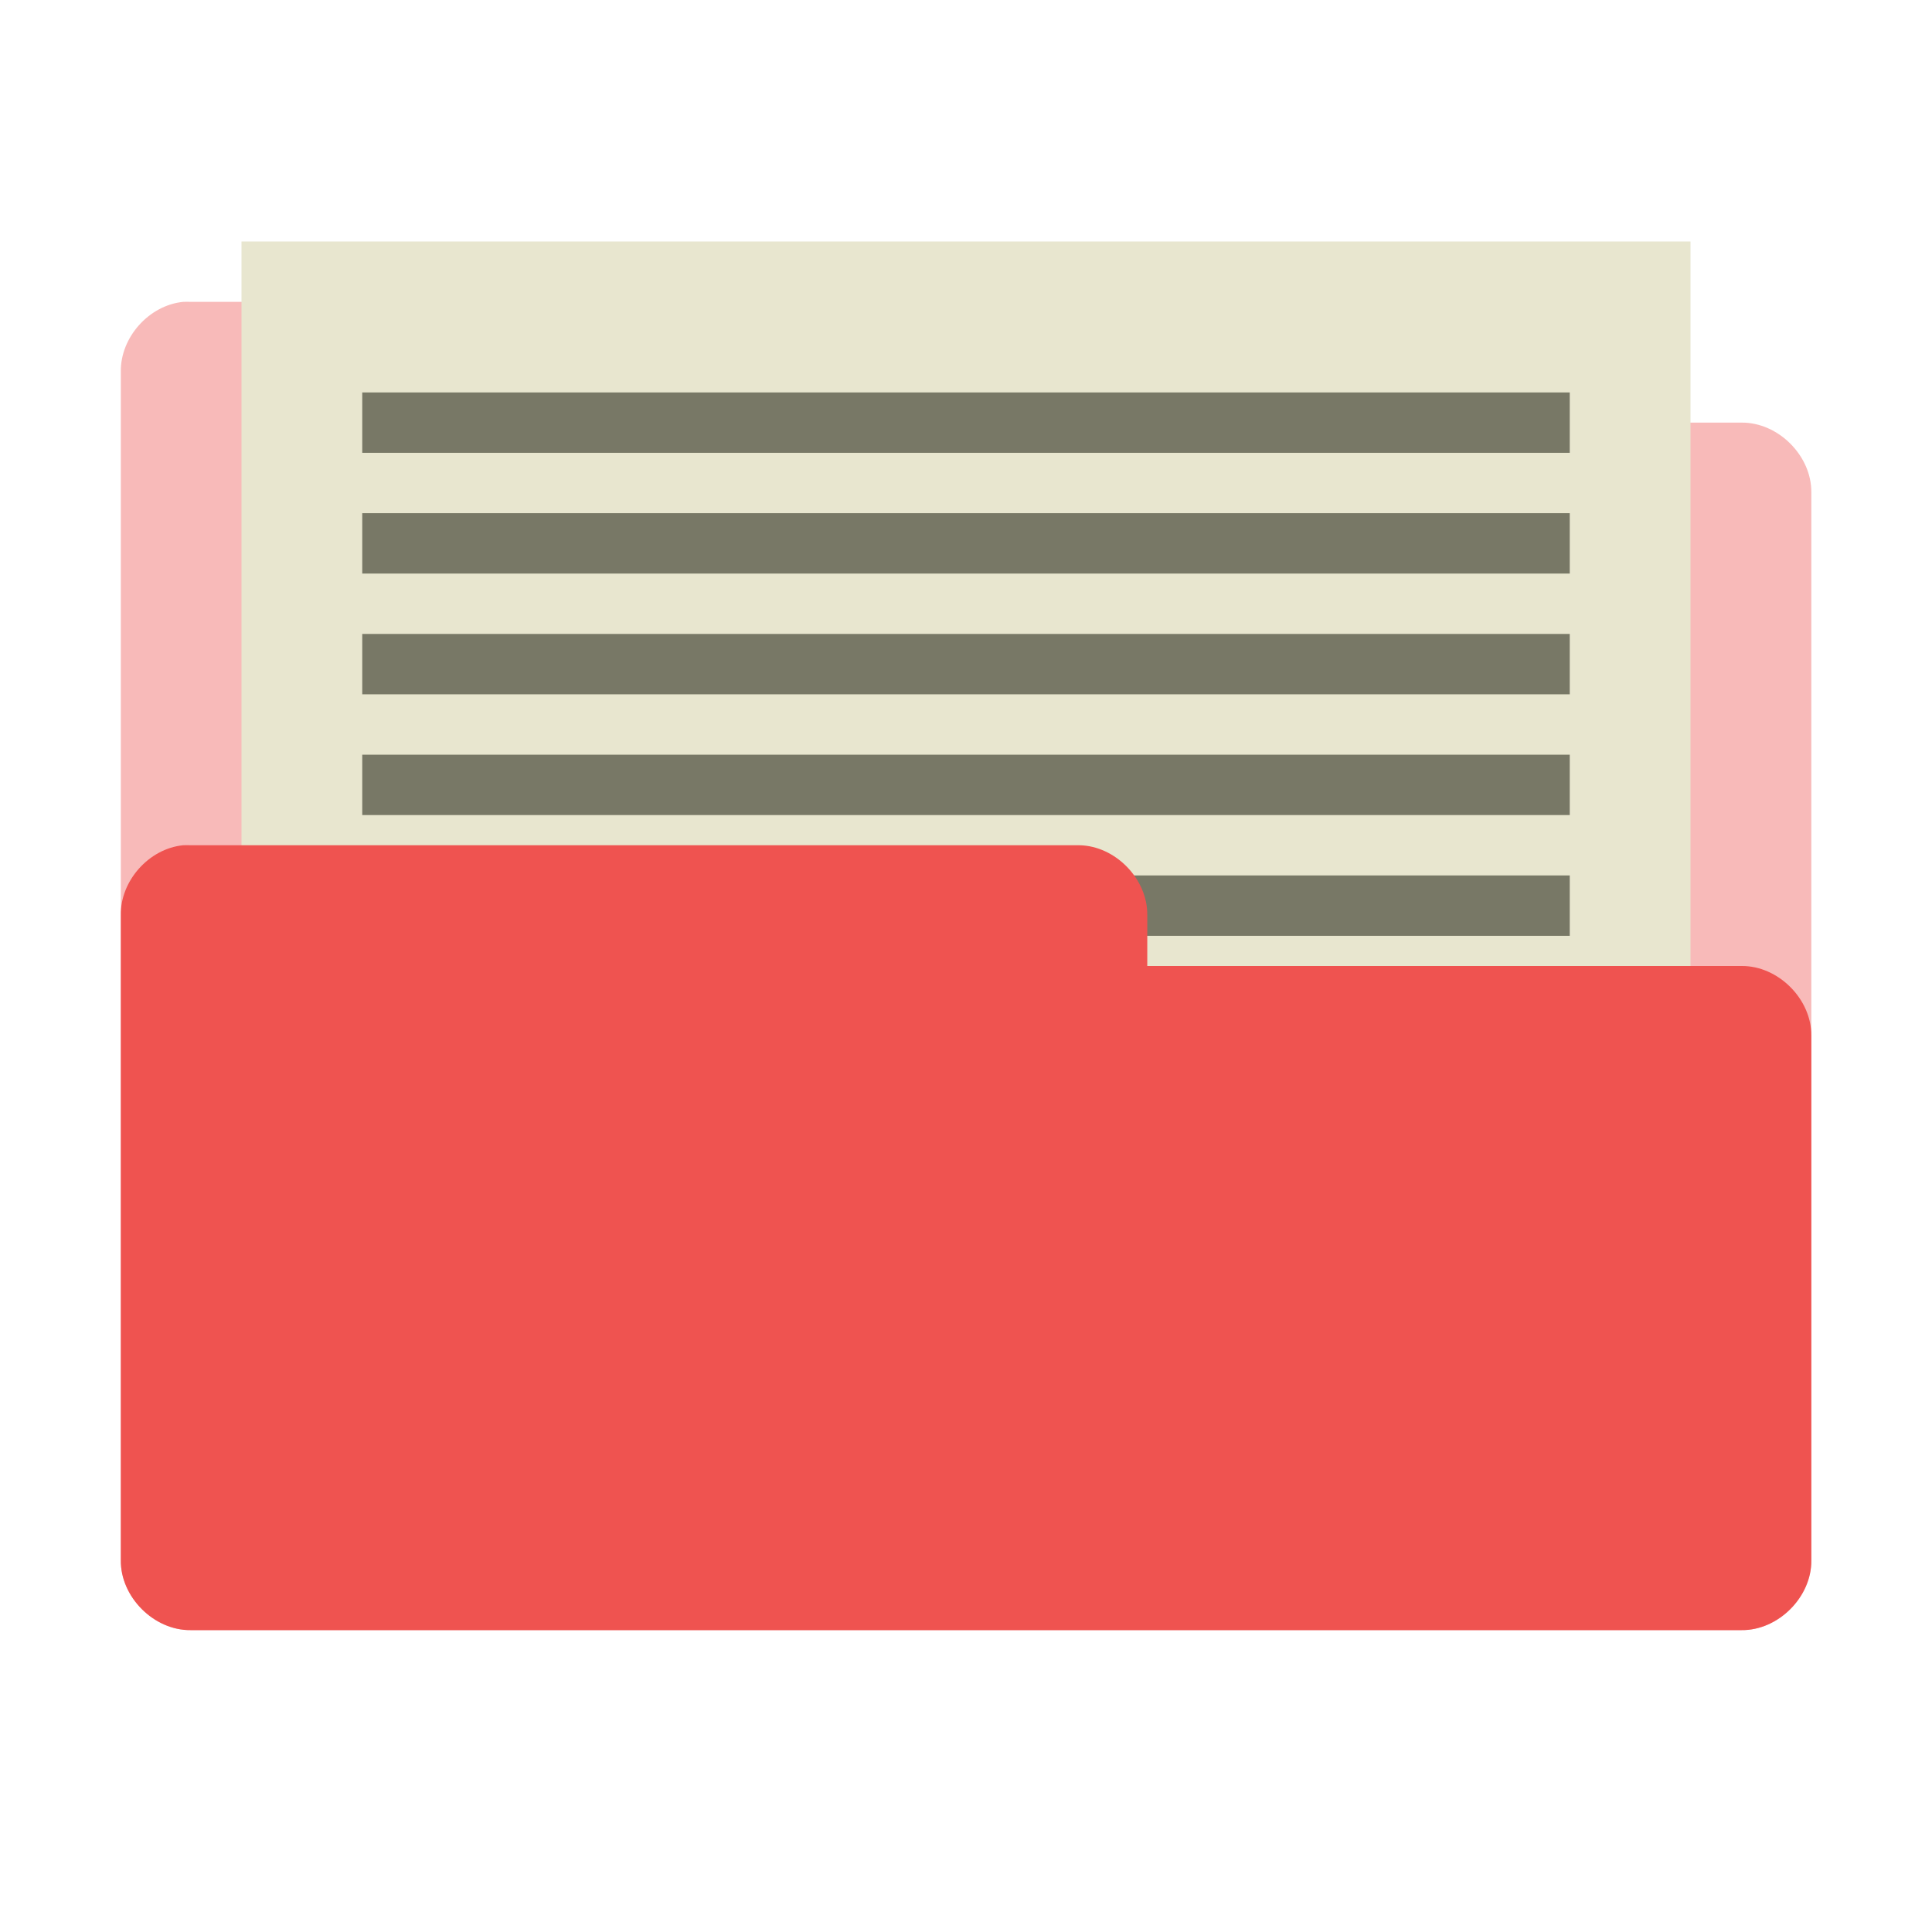 <svg xmlns="http://www.w3.org/2000/svg" viewBox="0 0 128 128">
 <path d="m 12.13 20 c -2.258 0.223 -4.16 2.355 -4.125 4.625 l 0 78.75 c -0.027 2.43 2.195 4.652 4.625 4.625 l 102.75 0 c 2.43 0.027 4.652 -2.195 4.625 -4.625 l 0 -70.75 c 0.027 -2.426 -2.195 -4.652 -4.625 -4.625 l -39.37 0 0 -3.375 c 0.027 -2.387 -2.113 -4.586 -4.5 -4.625 l -58.875 0 c -0.164 -0.008 -0.332 -0.008 -0.5 0 z m 0 0" style="fill:#ef5350;opacity:0.4;fill-opacity:1;stroke:none;fill-rule:nonzero"/>
 <path d="m 16 16 96 0 0 52 -96 0 z m 0 0" style="fill:#e8e6cf;fill-opacity:1;stroke:none;fill-rule:nonzero"/>
 <path d="m 24 58 80 0 0 4 -80 0 z m 0 0" style="fill:#787866;fill-opacity:1;stroke:none;fill-rule:nonzero"/>
 <path d="m 12.13 56 c -2.258 0.223 -4.16 2.355 -4.125 4.625 l 0 42.75 c -0.027 2.43 2.195 4.652 4.625 4.625 l 102.75 0 c 2.43 0.027 4.652 -2.195 4.625 -4.625 l 0 -34.75 c 0.027 -2.426 -2.195 -4.652 -4.625 -4.625 l -39.37 0 0 -3.375 c 0.027 -2.387 -2.113 -4.586 -4.5 -4.625 l -58.875 0 c -0.164 -0.008 -0.332 -0.008 -0.5 0 z m 0 0" style="fill:#ef5350;fill-opacity:1;stroke:none;fill-rule:nonzero"/>
 <path d="m 24 34 80 0 0 4 -80 0 z m 0 0" style="fill:#787866;fill-opacity:1;stroke:none;fill-rule:nonzero"/>
 <path d="m 24 42 80 0 0 4 -80 0 z m 0 0" style="fill:#787866;fill-opacity:1;stroke:none;fill-rule:nonzero"/>
 <path d="m 24 50 80 0 0 4 -80 0 z m 0 0" style="fill:#787866;fill-opacity:1;stroke:none;fill-rule:nonzero"/>
 <path d="m 24 26 80 0 0 4 -80 0 z m 0 0" style="fill:#787866;fill-opacity:1;stroke:none;fill-rule:nonzero"/>
</svg>
